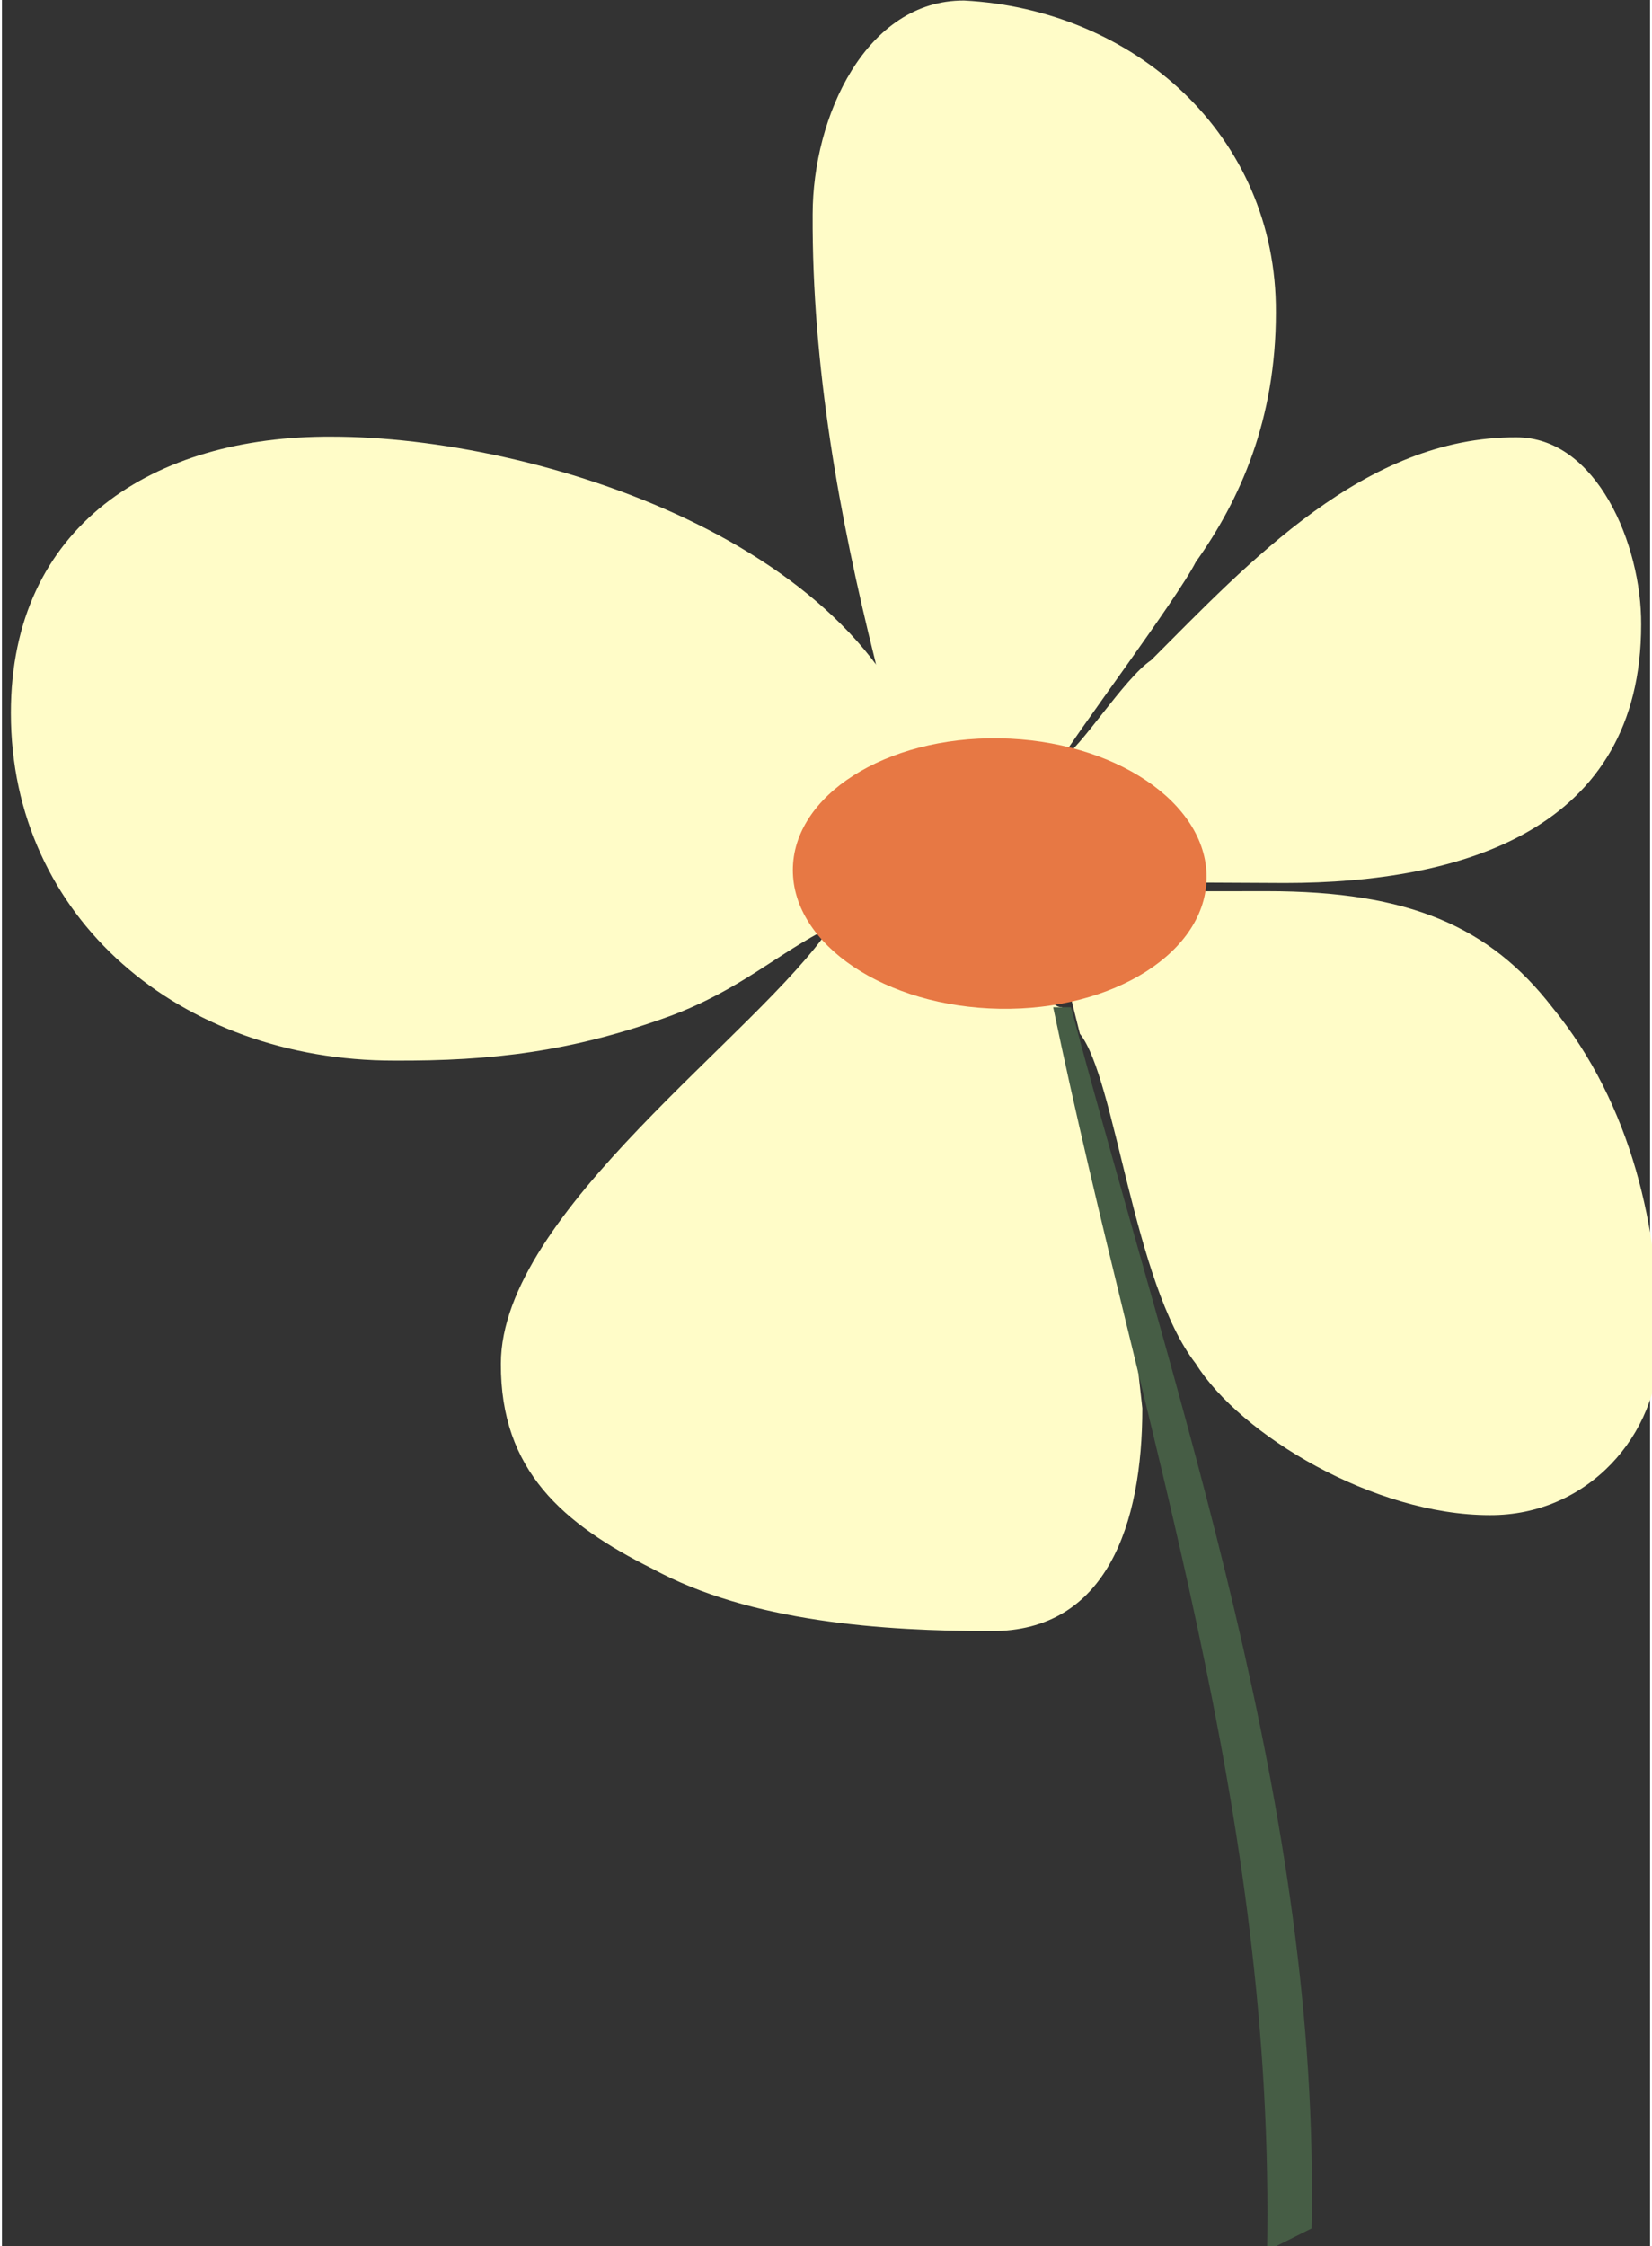 <?xml version="1.0" encoding="UTF-8"?>
<!DOCTYPE svg PUBLIC "-//W3C//DTD SVG 1.1//EN" "http://www.w3.org/Graphics/SVG/1.1/DTD/svg11.dtd">
<!-- Creator: CorelDRAW -->
<svg xmlns="http://www.w3.org/2000/svg" xml:space="preserve" width="8.505mm" height="11.558mm" style="shape-rendering:geometricPrecision; text-rendering:geometricPrecision; image-rendering:optimizeQuality; fill-rule:evenodd; clip-rule:evenodd"
viewBox="0 0 0.185 0.252"
 xmlns:xlink="http://www.w3.org/1999/xlink">
 <rect x="0" y="0" width="0.185" height="0.252" fill="#333333" stroke="none"/>
 <defs>
  <style type="text/css">
   <![CDATA[
    .fil2 {fill:#E77844}
    .fil0 {fill:#FFFCC8}
    .fil1 {fill:#465D45}
   ]]>
  </style>
 </defs>
 <g id="Слой_x0020_1">
  <g id="_170365648">
   <path id="_170365936" class="fil0" d="M0.125 0.141l-0.006 -0.028c-0.001,0 -0.001,-0.001 -0.003,-0.001l-0.008 -3.70511e-005c-0.003,-1.52563e-005 -0.006,-0.002 -0.007,-0.003 0.003,0 0.005,0.002 0.009,0.002l0.003 1.30769e-005c0.008,3.92306e-005 0.009,-0.001 0.015,-0.002l-0.008 0.003 0.001 0.004c0.004,0.005 0.006,0.028 0.013,0.037 0.005,0.008 0.02,0.017 0.033,0.017 0.011,5.44869e-005 0.019,-0.009 0.019,-0.019 6.75638e-005,-0.013 -0.003,-0.027 -0.012,-0.038 -0.007,-0.009 -0.016,-0.013 -0.032,-0.013l-0.008 8.71791e-006 -0.001 0.004c0,-0.002 0.001,-0.002 0.001,-0.004l4.35895e-006 -0.001c1.30769e-005,-0.003 -0.001,-0.004 -0.002,-0.006 -0.002,-0.002 -0.004,-0.003 -0.006,-0.005 -0.002,-0.001 -0.007,-0.002 -0.008,-0.003 -0.005,-2.17948e-005 -0.008,-0 -0.012,0.001 -0.004,0.001 -0.007,0.003 -0.009,0.004l-0 -0 0.007 -0.003c-0.006,-0.026 -0.044,-0.038 -0.067,-0.038 -0.02,-9.80764e-005 -0.036,0.01 -0.036,0.031 -0,0.023 0.019,0.039 0.043,0.039 0.011,5.44869e-005 0.02,-0.001 0.031,-0.005 0.008,-0.003 0.012,-0.007 0.018,-0.01l-0.001 -0.005 2.17948e-006 -0.001c1.08974e-005,-0.002 0,-0.003 0.002,-0.004 -0,0.002 -0.001,0.002 -0.001,0.005 -1.52563e-005,0.003 0.001,0.004 0.002,0.006l-0.002 -0.001c-0.008,0.012 -0.037,0.032 -0.037,0.049 -5.88459e-005,0.012 0.007,0.018 0.017,0.023 0.011,0.006 0.026,0.007 0.038,0.007 0.013,6.53843e-005 0.017,-0.012 0.017,-0.025l-0.002 -0.018z"/>
   <path id="_170365672" class="fil1" d="M0.143 0.252l0.004 -0.002c0.001,-0.047 -0.015,-0.092 -0.027,-0.137l-0.002 -0c0.01,0.048 0.025,0.09 0.024,0.14z"/>
   <path id="_170365336" class="fil0" d="M0.116 0.086c0.001,0.001 0.006,0.002 0.008,0.003 0.003,0.001 0.004,0.003 0.006,0.005l0.002 0.005 0.012 5.88459e-005c0.02,0 0.04,-0.006 0.04,-0.029 4.5769e-005,-0.009 -0.005,-0.021 -0.014,-0.021 -0.017,-8.06406e-005 -0.03,0.014 -0.041,0.025 -0.003,0.002 -0.008,0.01 -0.01,0.011 0.001,-0.002 0.013,-0.018 0.015,-0.022 0.005,-0.007 0.009,-0.016 0.009,-0.028 9.80764e-005,-0.02 -0.016,-0.034 -0.035,-0.035 -0.011,-5.0128e-005 -0.017,0.013 -0.017,0.024 -8.49996e-005,0.017 0.003,0.034 0.007,0.05 0.001,0.005 0.003,0.008 0.004,0.012l-1.96153e-005 -0.001 0.014 7.19227e-005z"/>
   <ellipse id="_170365312" class="fil2" transform="matrix(0.06 0.001 0 0.074 0.112 0.098)" rx="0.387" ry="0.205"/>
  </g>
 </g>
</svg>
